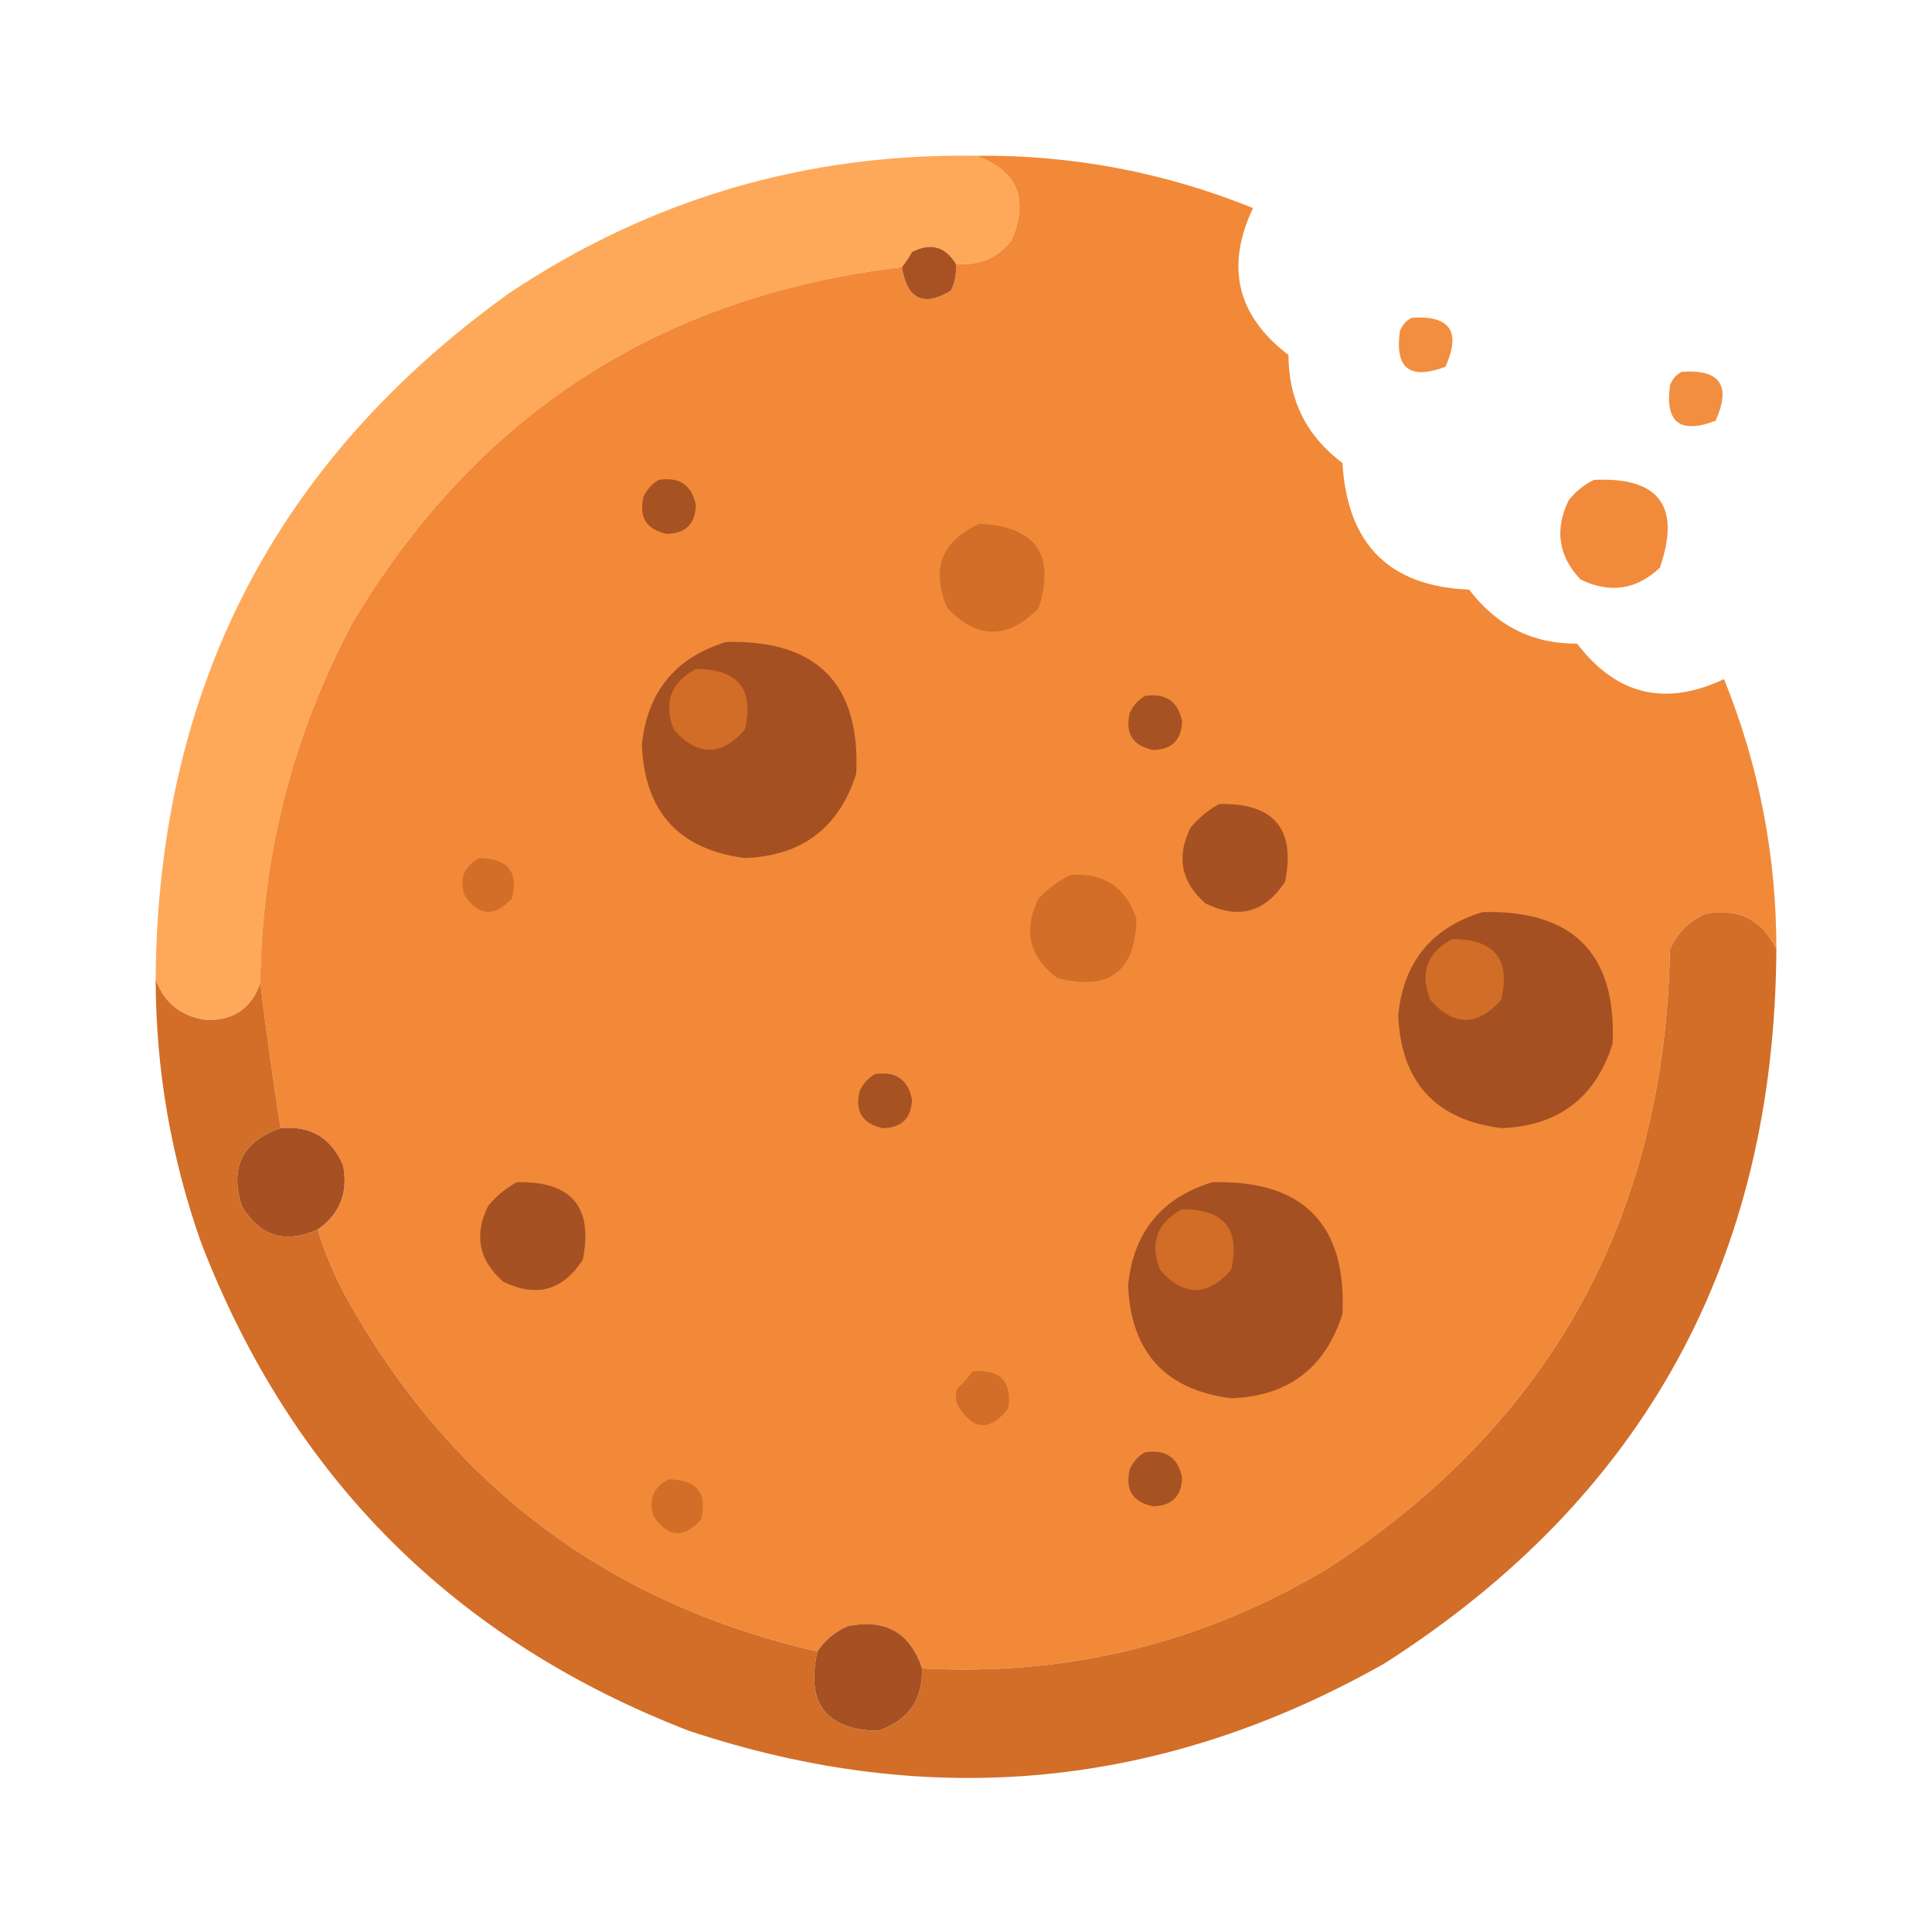 <svg width="100" height="100" viewBox="0 0 100 100" fill="none" xmlns="http://www.w3.org/2000/svg">
<path fill-rule="evenodd" clip-rule="evenodd" d="M50.524 8.061C52.662 8.844 53.274 10.3 52.359 12.43C51.626 13.364 50.665 13.772 49.476 13.653C48.925 12.753 48.168 12.549 47.204 13.042C47.049 13.324 46.874 13.586 46.679 13.828C34.187 15.309 24.721 21.426 18.28 32.179C15.156 38.025 13.554 44.258 13.473 50.879C13.037 52.158 12.134 52.799 10.765 52.801C9.424 52.654 8.521 51.954 8.056 50.704C8.154 35.68 14.271 23.825 26.406 15.139C33.701 10.29 41.74 7.931 50.524 8.061Z" fill="#FEA959"/>
<path opacity="0.999" fill-rule="evenodd" clip-rule="evenodd" d="M50.524 8.061C55.49 8.011 60.267 8.914 64.855 10.77C63.418 13.812 64.029 16.346 66.69 18.372C66.697 20.715 67.629 22.579 69.486 23.965C69.731 28.171 71.915 30.355 76.04 30.518C77.472 32.4 79.336 33.331 81.633 33.315C83.659 35.975 86.193 36.587 89.235 35.15C91.045 39.626 91.948 44.286 91.944 49.131C91.202 47.595 89.979 46.984 88.274 47.296C87.429 47.675 86.817 48.287 86.439 49.131C86.16 63.018 80.248 73.708 68.7 81.201C62.245 85.051 55.255 86.769 47.728 86.357C47.108 84.502 45.826 83.774 43.883 84.172C43.219 84.459 42.694 84.896 42.31 85.483C31.59 83.024 23.522 77.024 18.105 67.482C17.404 66.256 16.85 64.974 16.444 63.637C17.595 62.83 18.031 61.724 17.755 60.316C17.149 58.892 16.071 58.251 14.522 58.394C14.127 55.872 13.777 53.367 13.473 50.879C13.553 44.258 15.155 38.025 18.279 32.179C24.72 21.426 34.187 15.309 46.679 13.828C46.948 15.492 47.793 15.9 49.213 15.052C49.432 14.612 49.519 14.146 49.475 13.653C50.664 13.772 51.626 13.364 52.359 12.43C53.274 10.3 52.662 8.844 50.524 8.061Z" fill="#F18938"/>
<path fill-rule="evenodd" clip-rule="evenodd" d="M49.476 13.653C49.52 14.146 49.433 14.612 49.214 15.051C47.794 15.899 46.949 15.492 46.68 13.828C46.874 13.585 47.049 13.323 47.204 13.041C48.168 12.549 48.925 12.753 49.476 13.653Z" fill="#A85224"/>
<path opacity="0.958" fill-rule="evenodd" clip-rule="evenodd" d="M73.069 16.449C75.055 16.311 75.637 17.156 74.817 18.983C72.975 19.682 72.189 19.07 72.457 17.148C72.578 16.825 72.782 16.592 73.069 16.449Z" fill="#F28A38"/>
<path opacity="0.958" fill-rule="evenodd" clip-rule="evenodd" d="M87.051 19.245C89.036 19.107 89.618 19.952 88.798 21.779C86.957 22.478 86.171 21.866 86.439 19.944C86.559 19.621 86.763 19.388 87.051 19.245Z" fill="#F28A38"/>
<path opacity="0.981" fill-rule="evenodd" clip-rule="evenodd" d="M82.507 24.838C85.876 24.683 87.013 26.197 85.915 29.382C84.701 30.53 83.333 30.734 81.808 29.994C80.66 28.78 80.456 27.411 81.197 25.887C81.566 25.429 82.003 25.079 82.507 24.838Z" fill="#F28939"/>
<path fill-rule="evenodd" clip-rule="evenodd" d="M34.096 24.838C35.167 24.672 35.808 25.11 36.018 26.148C35.989 27.11 35.494 27.605 34.533 27.634C33.465 27.424 33.058 26.783 33.309 25.712C33.488 25.329 33.751 25.038 34.096 24.838Z" fill="#A75223"/>
<path fill-rule="evenodd" clip-rule="evenodd" d="M50.699 27.11C53.622 27.248 54.641 28.705 53.758 31.48C52.172 33.102 50.599 33.102 49.039 31.48C48.165 29.468 48.719 28.012 50.699 27.11Z" fill="#D26E28"/>
<path fill-rule="evenodd" clip-rule="evenodd" d="M37.591 33.227C42.288 33.116 44.53 35.388 44.32 40.042C43.431 42.848 41.509 44.304 38.553 44.412C35.142 43.971 33.365 42.019 33.222 38.557C33.504 35.804 34.961 34.027 37.591 33.227Z" fill="#A55023"/>
<path fill-rule="evenodd" clip-rule="evenodd" d="M36.019 34.625C38.206 34.626 39.051 35.674 38.553 37.771C37.324 39.154 36.1 39.154 34.883 37.771C34.327 36.378 34.706 35.329 36.019 34.625Z" fill="#D16D27"/>
<path fill-rule="evenodd" clip-rule="evenodd" d="M59.263 36.023C60.334 35.858 60.975 36.295 61.185 37.334C61.156 38.295 60.661 38.791 59.7 38.82C58.633 38.609 58.225 37.968 58.476 36.897C58.655 36.515 58.917 36.224 59.263 36.023Z" fill="#A75223"/>
<path fill-rule="evenodd" clip-rule="evenodd" d="M63.108 41.615C65.933 41.556 67.069 42.895 66.516 45.635C65.486 47.221 64.117 47.599 62.408 46.771C61.133 45.663 60.871 44.353 61.622 42.839C62.049 42.323 62.544 41.915 63.108 41.615Z" fill="#A65123"/>
<path fill-rule="evenodd" clip-rule="evenodd" d="M24.833 44.413C26.296 44.445 26.849 45.144 26.493 46.51C25.591 47.482 24.775 47.424 24.046 46.336C23.766 45.451 24.028 44.81 24.833 44.413Z" fill="#D26E28"/>
<path fill-rule="evenodd" clip-rule="evenodd" d="M55.417 45.285C57.138 45.17 58.274 45.928 58.825 47.557C58.759 50.301 57.39 51.321 54.718 50.615C53.265 49.531 52.945 48.163 53.757 46.508C54.251 45.988 54.804 45.58 55.417 45.285Z" fill="#D26E28"/>
<path fill-rule="evenodd" clip-rule="evenodd" d="M76.739 47.208C81.436 47.098 83.678 49.37 83.468 54.024C82.579 56.829 80.657 58.285 77.701 58.393C74.29 57.952 72.513 56.001 72.37 52.538C72.652 49.785 74.109 48.008 76.739 47.208Z" fill="#A55023"/>
<path fill-rule="evenodd" clip-rule="evenodd" d="M91.944 49.131C91.857 65.186 85.099 77.507 71.671 86.094C60.201 92.586 48.2 93.751 35.669 89.59C23.523 84.9 15.105 76.482 10.415 64.336C8.855 59.925 8.068 55.381 8.056 50.704C8.521 51.954 9.424 52.653 10.765 52.801C12.134 52.799 13.037 52.158 13.473 50.879C13.778 53.367 14.127 55.872 14.522 58.394C12.549 59.077 11.879 60.417 12.512 62.413C13.455 63.992 14.766 64.4 16.445 63.637C16.85 64.974 17.404 66.256 18.105 67.482C23.522 77.024 31.591 83.024 42.31 85.483C41.703 88.164 42.752 89.533 45.456 89.59C47.002 89.064 47.759 87.986 47.728 86.357C55.255 86.769 62.246 85.051 68.7 81.201C80.248 73.707 86.161 63.017 86.439 49.131C86.818 48.286 87.43 47.675 88.274 47.296C89.979 46.984 91.203 47.595 91.944 49.131Z" fill="#D26E28"/>
<path fill-rule="evenodd" clip-rule="evenodd" d="M75.167 48.606C77.355 48.607 78.2 49.655 77.701 51.752C76.472 53.135 75.249 53.135 74.031 51.752C73.475 50.359 73.854 49.31 75.167 48.606Z" fill="#D16D27"/>
<path fill-rule="evenodd" clip-rule="evenodd" d="M45.281 55.597C46.352 55.432 46.993 55.869 47.204 56.908C47.175 57.869 46.679 58.364 45.718 58.394C44.651 58.183 44.243 57.542 44.495 56.471C44.674 56.089 44.936 55.797 45.281 55.597Z" fill="#A75223"/>
<path fill-rule="evenodd" clip-rule="evenodd" d="M14.522 58.394C16.071 58.251 17.149 58.892 17.755 60.317C18.032 61.724 17.595 62.831 16.445 63.637C14.766 64.4 13.455 63.992 12.512 62.414C11.879 60.418 12.549 59.078 14.522 58.394Z" fill="#A65023"/>
<path fill-rule="evenodd" clip-rule="evenodd" d="M26.756 61.19C29.581 61.13 30.717 62.47 30.163 65.21C29.134 66.796 27.765 67.174 26.056 66.346C24.781 65.238 24.519 63.927 25.27 62.413C25.697 61.897 26.192 61.489 26.756 61.19Z" fill="#A65123"/>
<path fill-rule="evenodd" clip-rule="evenodd" d="M62.758 61.19C67.455 61.08 69.697 63.352 69.487 68.006C68.598 70.811 66.676 72.267 63.72 72.375C60.309 71.934 58.532 69.983 58.389 66.52C58.671 63.767 60.128 61.99 62.758 61.19Z" fill="#A55023"/>
<path fill-rule="evenodd" clip-rule="evenodd" d="M61.185 62.588C63.373 62.589 64.218 63.637 63.719 65.734C62.49 67.117 61.267 67.117 60.049 65.734C59.493 64.341 59.872 63.293 61.185 62.588Z" fill="#D16D27"/>
<path fill-rule="evenodd" clip-rule="evenodd" d="M50.35 70.977C51.785 70.867 52.396 71.508 52.185 72.899C51.238 74.111 50.364 74.053 49.563 72.724C49.447 72.433 49.447 72.142 49.563 71.85C49.862 71.582 50.124 71.29 50.35 70.977Z" fill="#D36E28"/>
<path fill-rule="evenodd" clip-rule="evenodd" d="M59.263 75.172C60.334 75.007 60.975 75.443 61.185 76.482C61.156 77.444 60.661 77.939 59.7 77.968C58.633 77.757 58.225 77.117 58.476 76.046C58.655 75.663 58.917 75.372 59.263 75.172Z" fill="#A75223"/>
<path fill-rule="evenodd" clip-rule="evenodd" d="M34.62 76.569C36.083 76.601 36.636 77.3 36.28 78.666C35.378 79.638 34.562 79.58 33.834 78.492C33.553 77.607 33.815 76.966 34.62 76.569Z" fill="#D26E28"/>
<path fill-rule="evenodd" clip-rule="evenodd" d="M47.728 86.356C47.759 87.986 47.001 89.063 45.456 89.589C42.752 89.532 41.703 88.163 42.31 85.482C42.694 84.895 43.219 84.458 43.883 84.171C45.826 83.773 47.108 84.501 47.728 86.356Z" fill="#A65023"/>
</svg>
